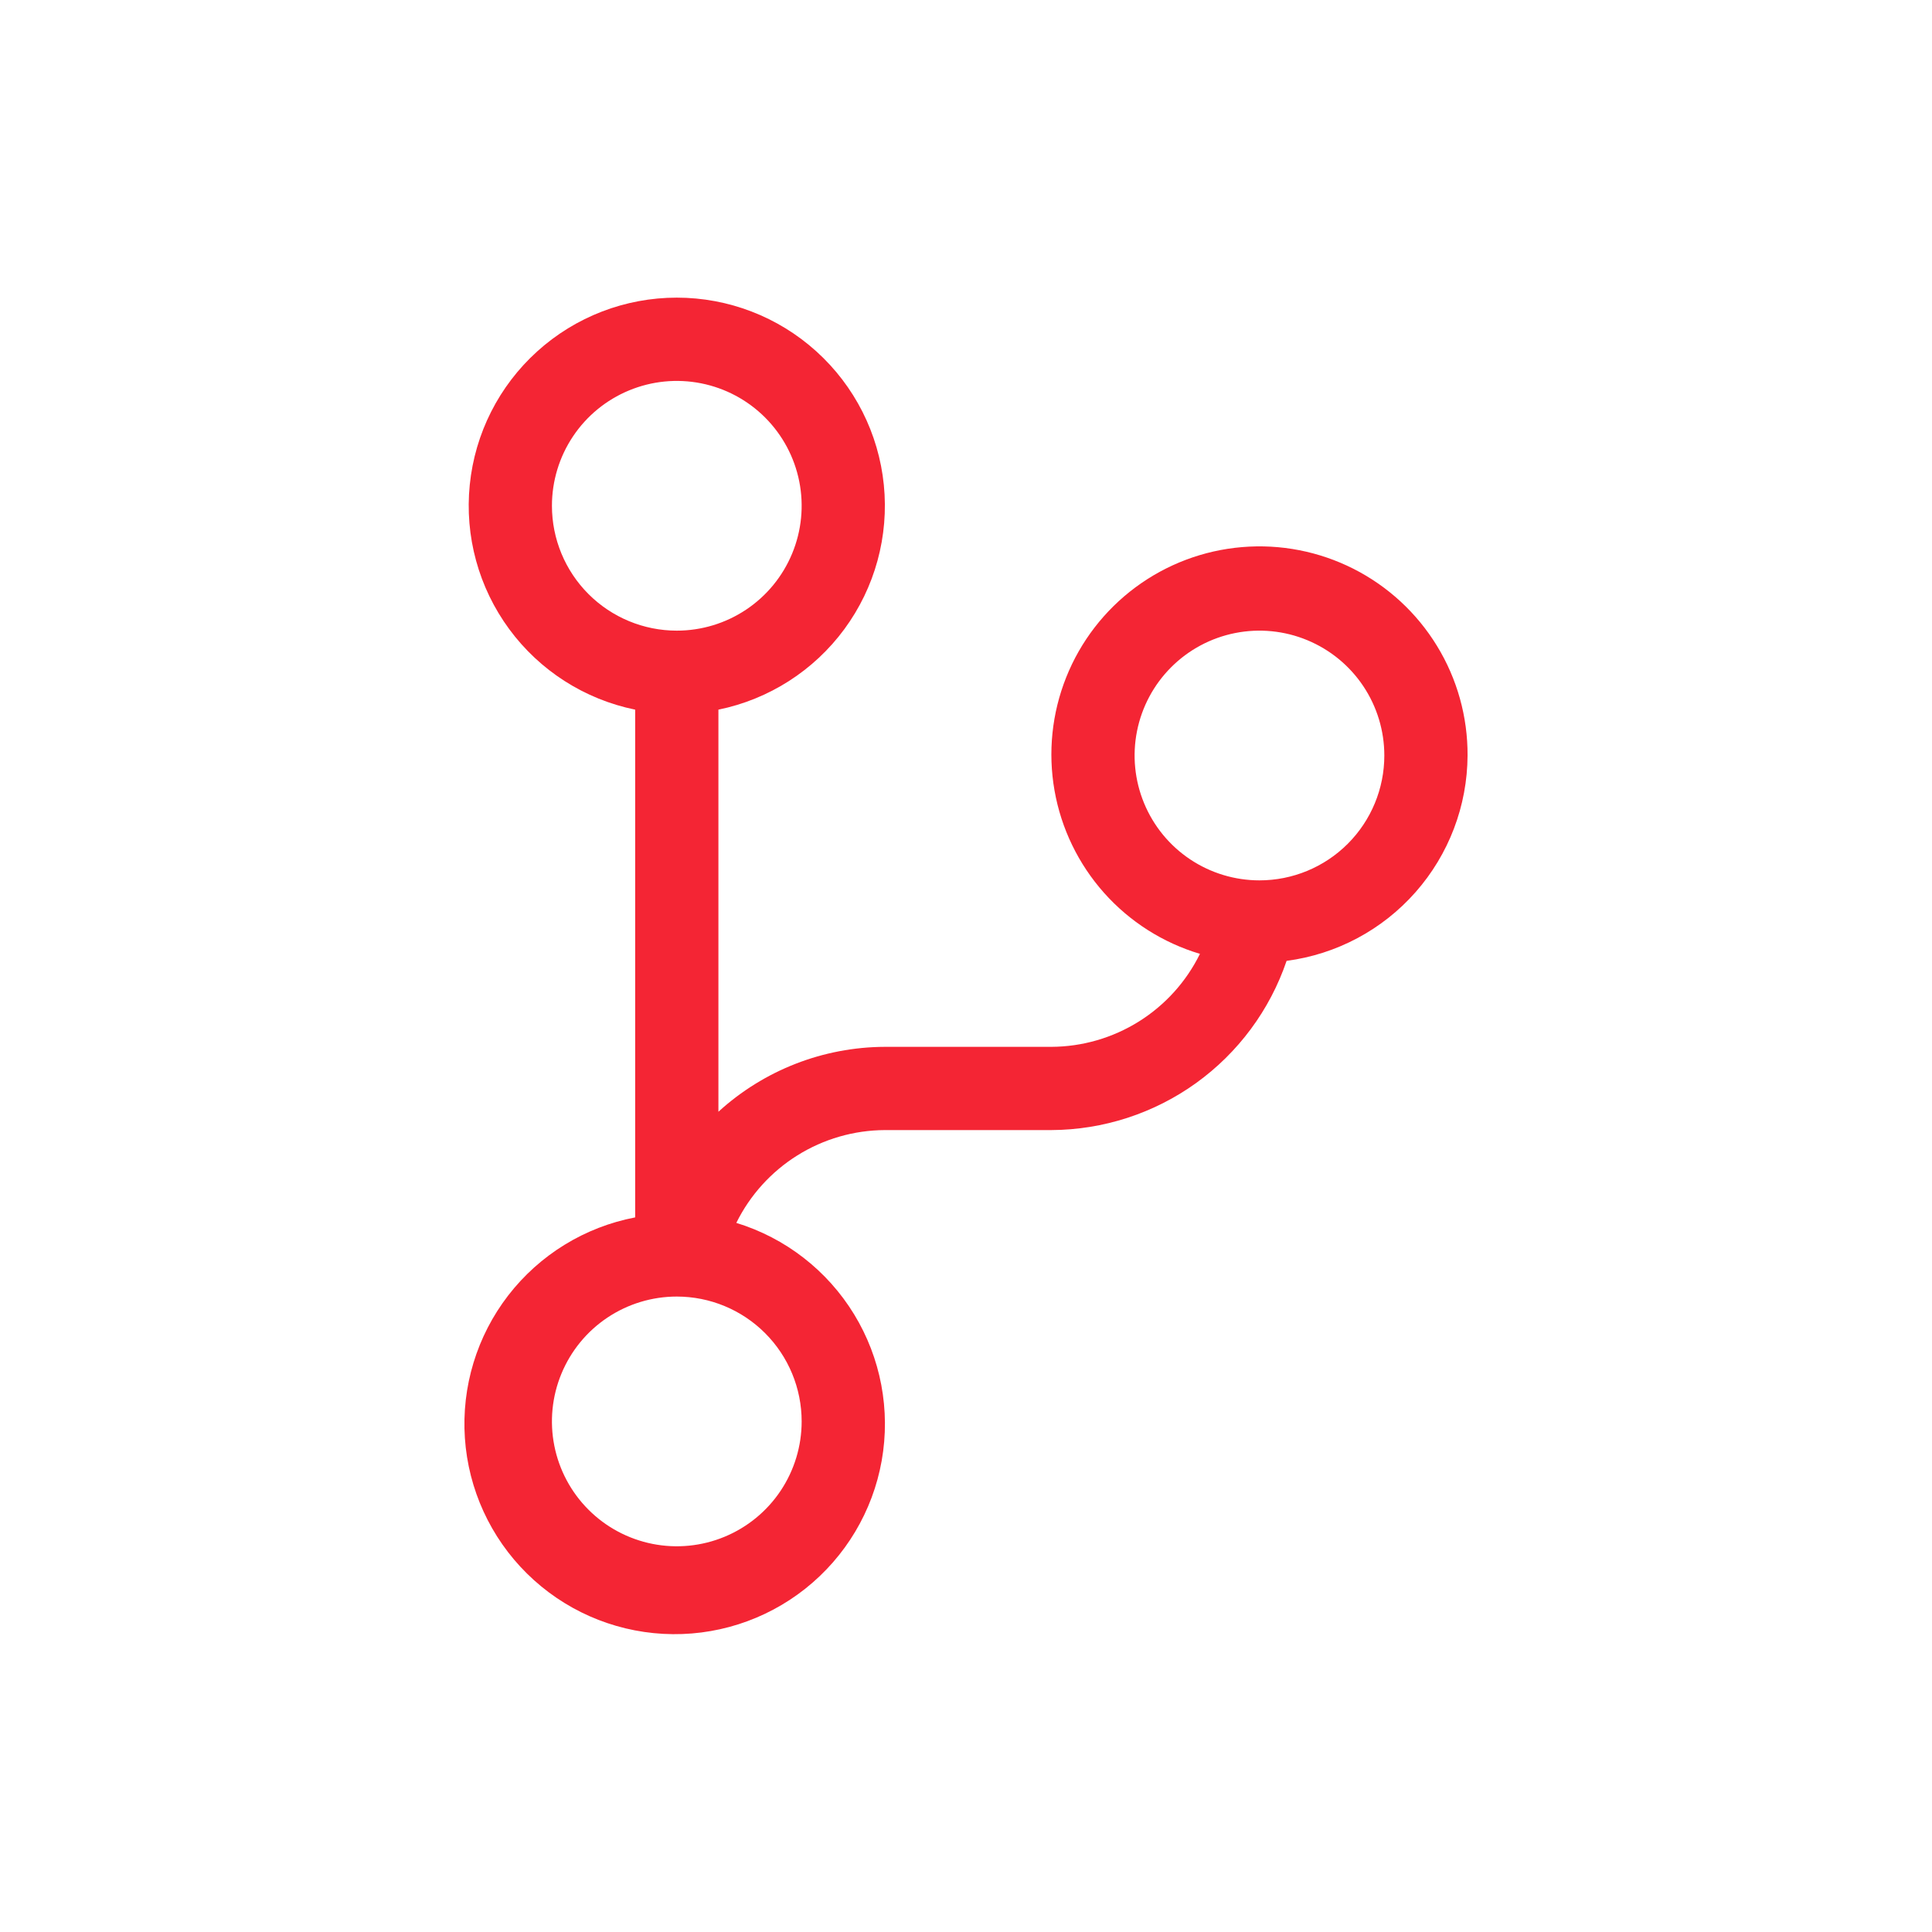 <?xml version="1.0" encoding="UTF-8" standalone="no" ?>
<!DOCTYPE svg PUBLIC "-//W3C//DTD SVG 1.1//EN" "http://www.w3.org/Graphics/SVG/1.1/DTD/svg11.dtd">
<svg xmlns="http://www.w3.org/2000/svg" xmlns:xlink="http://www.w3.org/1999/xlink" version="1.1" width="1080" height="1080" viewBox="0 0 1080 1080" xml:space="preserve">
<desc>Created with Fabric.js 5.2.4</desc>
<defs>
</defs>
<g transform="matrix(1 0 0 1 540 540)" id="573705b7-4d1a-430d-a13f-82a8d0cde22d"  >
</g>
<g transform="matrix(1 0 0 1 540 540)" id="2274a79b-27cb-4f84-8dd1-efb039e2099a"  >
<rect style="stroke: none; stroke-width: 1; stroke-dasharray: none; stroke-linecap: butt; stroke-dashoffset: 0; stroke-linejoin: miter; stroke-miterlimit: 4; fill: rgb(255,255,255); fill-rule: nonzero; opacity: 1; visibility: hidden;" vector-effect="non-scaling-stroke"  x="-540" y="-540" rx="0" ry="0" width="1080" height="1080" />
</g>
<g transform="matrix(14.89 0 0 14.89 540 540)" clip-path="url(#CLIPPATH_59)"  >
<clipPath id="CLIPPATH_59" >
	<rect transform="matrix(1 0 0 1 -25.92 -26.09)" id="clip0" x="-103" y="-52" rx="0" ry="0" width="206" height="104" />
</clipPath>
<path style="stroke: none; stroke-width: 1; stroke-dasharray: none; stroke-linecap: butt; stroke-dashoffset: 0; stroke-linejoin: miter; stroke-miterlimit: 4; fill: rgb(244,37,52); fill-rule: nonzero; opacity: 1;" vector-effect="non-scaling-stroke"  transform=" translate(-128.92, -78.09)" d="M 147.75 70.188 C 147.757 68.737 147.361 67.313 146.604 66.076 C 145.848 64.838 144.763 63.835 143.469 63.179 C 142.175 62.524 140.724 62.241 139.279 62.364 C 137.833 62.486 136.451 63.008 135.285 63.872 C 134.12 64.736 133.218 65.907 132.681 67.254 C 132.144 68.601 131.992 70.071 132.243 71.5 C 132.494 72.929 133.138 74.259 134.102 75.343 C 135.066 76.426 136.313 77.219 137.703 77.634 C 137.19 78.677 136.396 79.557 135.411 80.173 C 134.425 80.79 133.287 81.12 132.125 81.125 L 125.875 81.125 C 123.561 81.133 121.333 82.002 119.625 83.562 L 119.625 68.466 C 121.522 68.078 123.208 67.001 124.355 65.441 C 125.502 63.882 126.03 61.952 125.835 60.026 C 125.641 58.099 124.738 56.314 123.302 55.016 C 121.866 53.717 119.999 52.998 118.062 52.998 C 116.126 52.998 114.259 53.717 112.823 55.016 C 111.387 56.314 110.484 58.099 110.29 60.026 C 110.095 61.952 110.623 63.882 111.77 65.441 C 112.917 67.001 114.603 68.078 116.5 68.466 L 116.5 87.528 C 114.607 87.89 112.911 88.933 111.733 90.459 C 110.556 91.985 109.977 93.889 110.107 95.813 C 110.237 97.736 111.066 99.545 112.438 100.899 C 113.81 102.254 115.63 103.059 117.555 103.163 C 119.48 103.268 121.376 102.665 122.887 101.467 C 124.397 100.27 125.418 98.561 125.755 96.663 C 126.092 94.765 125.723 92.809 124.718 91.164 C 123.712 89.519 122.14 88.299 120.297 87.734 C 120.811 86.693 121.605 85.815 122.591 85.199 C 123.576 84.584 124.713 84.255 125.875 84.25 L 132.125 84.25 C 134.075 84.241 135.973 83.624 137.556 82.486 C 139.139 81.347 140.328 79.743 140.956 77.897 C 142.829 77.651 144.55 76.734 145.799 75.316 C 147.048 73.899 147.741 72.077 147.75 70.188 Z M 113.375 60.812 C 113.375 59.885 113.65 58.979 114.165 58.208 C 114.68 57.437 115.412 56.837 116.269 56.482 C 117.125 56.127 118.068 56.034 118.977 56.215 C 119.886 56.396 120.721 56.842 121.377 57.498 C 122.033 58.154 122.479 58.989 122.66 59.898 C 122.841 60.807 122.748 61.75 122.393 62.606 C 122.038 63.463 121.438 64.195 120.667 64.71 C 119.896 65.225 118.99 65.5 118.062 65.5 C 116.819 65.5 115.627 65.006 114.748 64.127 C 113.869 63.248 113.375 62.056 113.375 60.812 Z M 122.75 95.188 C 122.75 96.115 122.475 97.021 121.96 97.792 C 121.445 98.563 120.713 99.163 119.856 99.518 C 119 99.873 118.057 99.966 117.148 99.785 C 116.239 99.604 115.403 99.158 114.748 98.502 C 114.092 97.847 113.646 97.011 113.465 96.102 C 113.284 95.193 113.377 94.25 113.732 93.394 C 114.087 92.537 114.687 91.805 115.458 91.29 C 116.229 90.775 117.135 90.5 118.062 90.5 C 119.306 90.5 120.498 90.994 121.377 91.873 C 122.256 92.752 122.75 93.944 122.75 95.188 Z M 139.937 74.875 C 139.01 74.875 138.104 74.6 137.333 74.085 C 136.562 73.57 135.962 72.838 135.607 71.981 C 135.252 71.125 135.159 70.182 135.34 69.273 C 135.521 68.364 135.967 67.528 136.623 66.873 C 137.278 66.217 138.114 65.771 139.023 65.59 C 139.932 65.409 140.875 65.502 141.731 65.857 C 142.588 66.212 143.32 66.812 143.835 67.583 C 144.35 68.354 144.625 69.26 144.625 70.188 C 144.625 71.431 144.131 72.623 143.252 73.502 C 142.373 74.381 141.181 74.875 139.937 74.875 Z" stroke-linecap="round" />
</g>
</svg>
